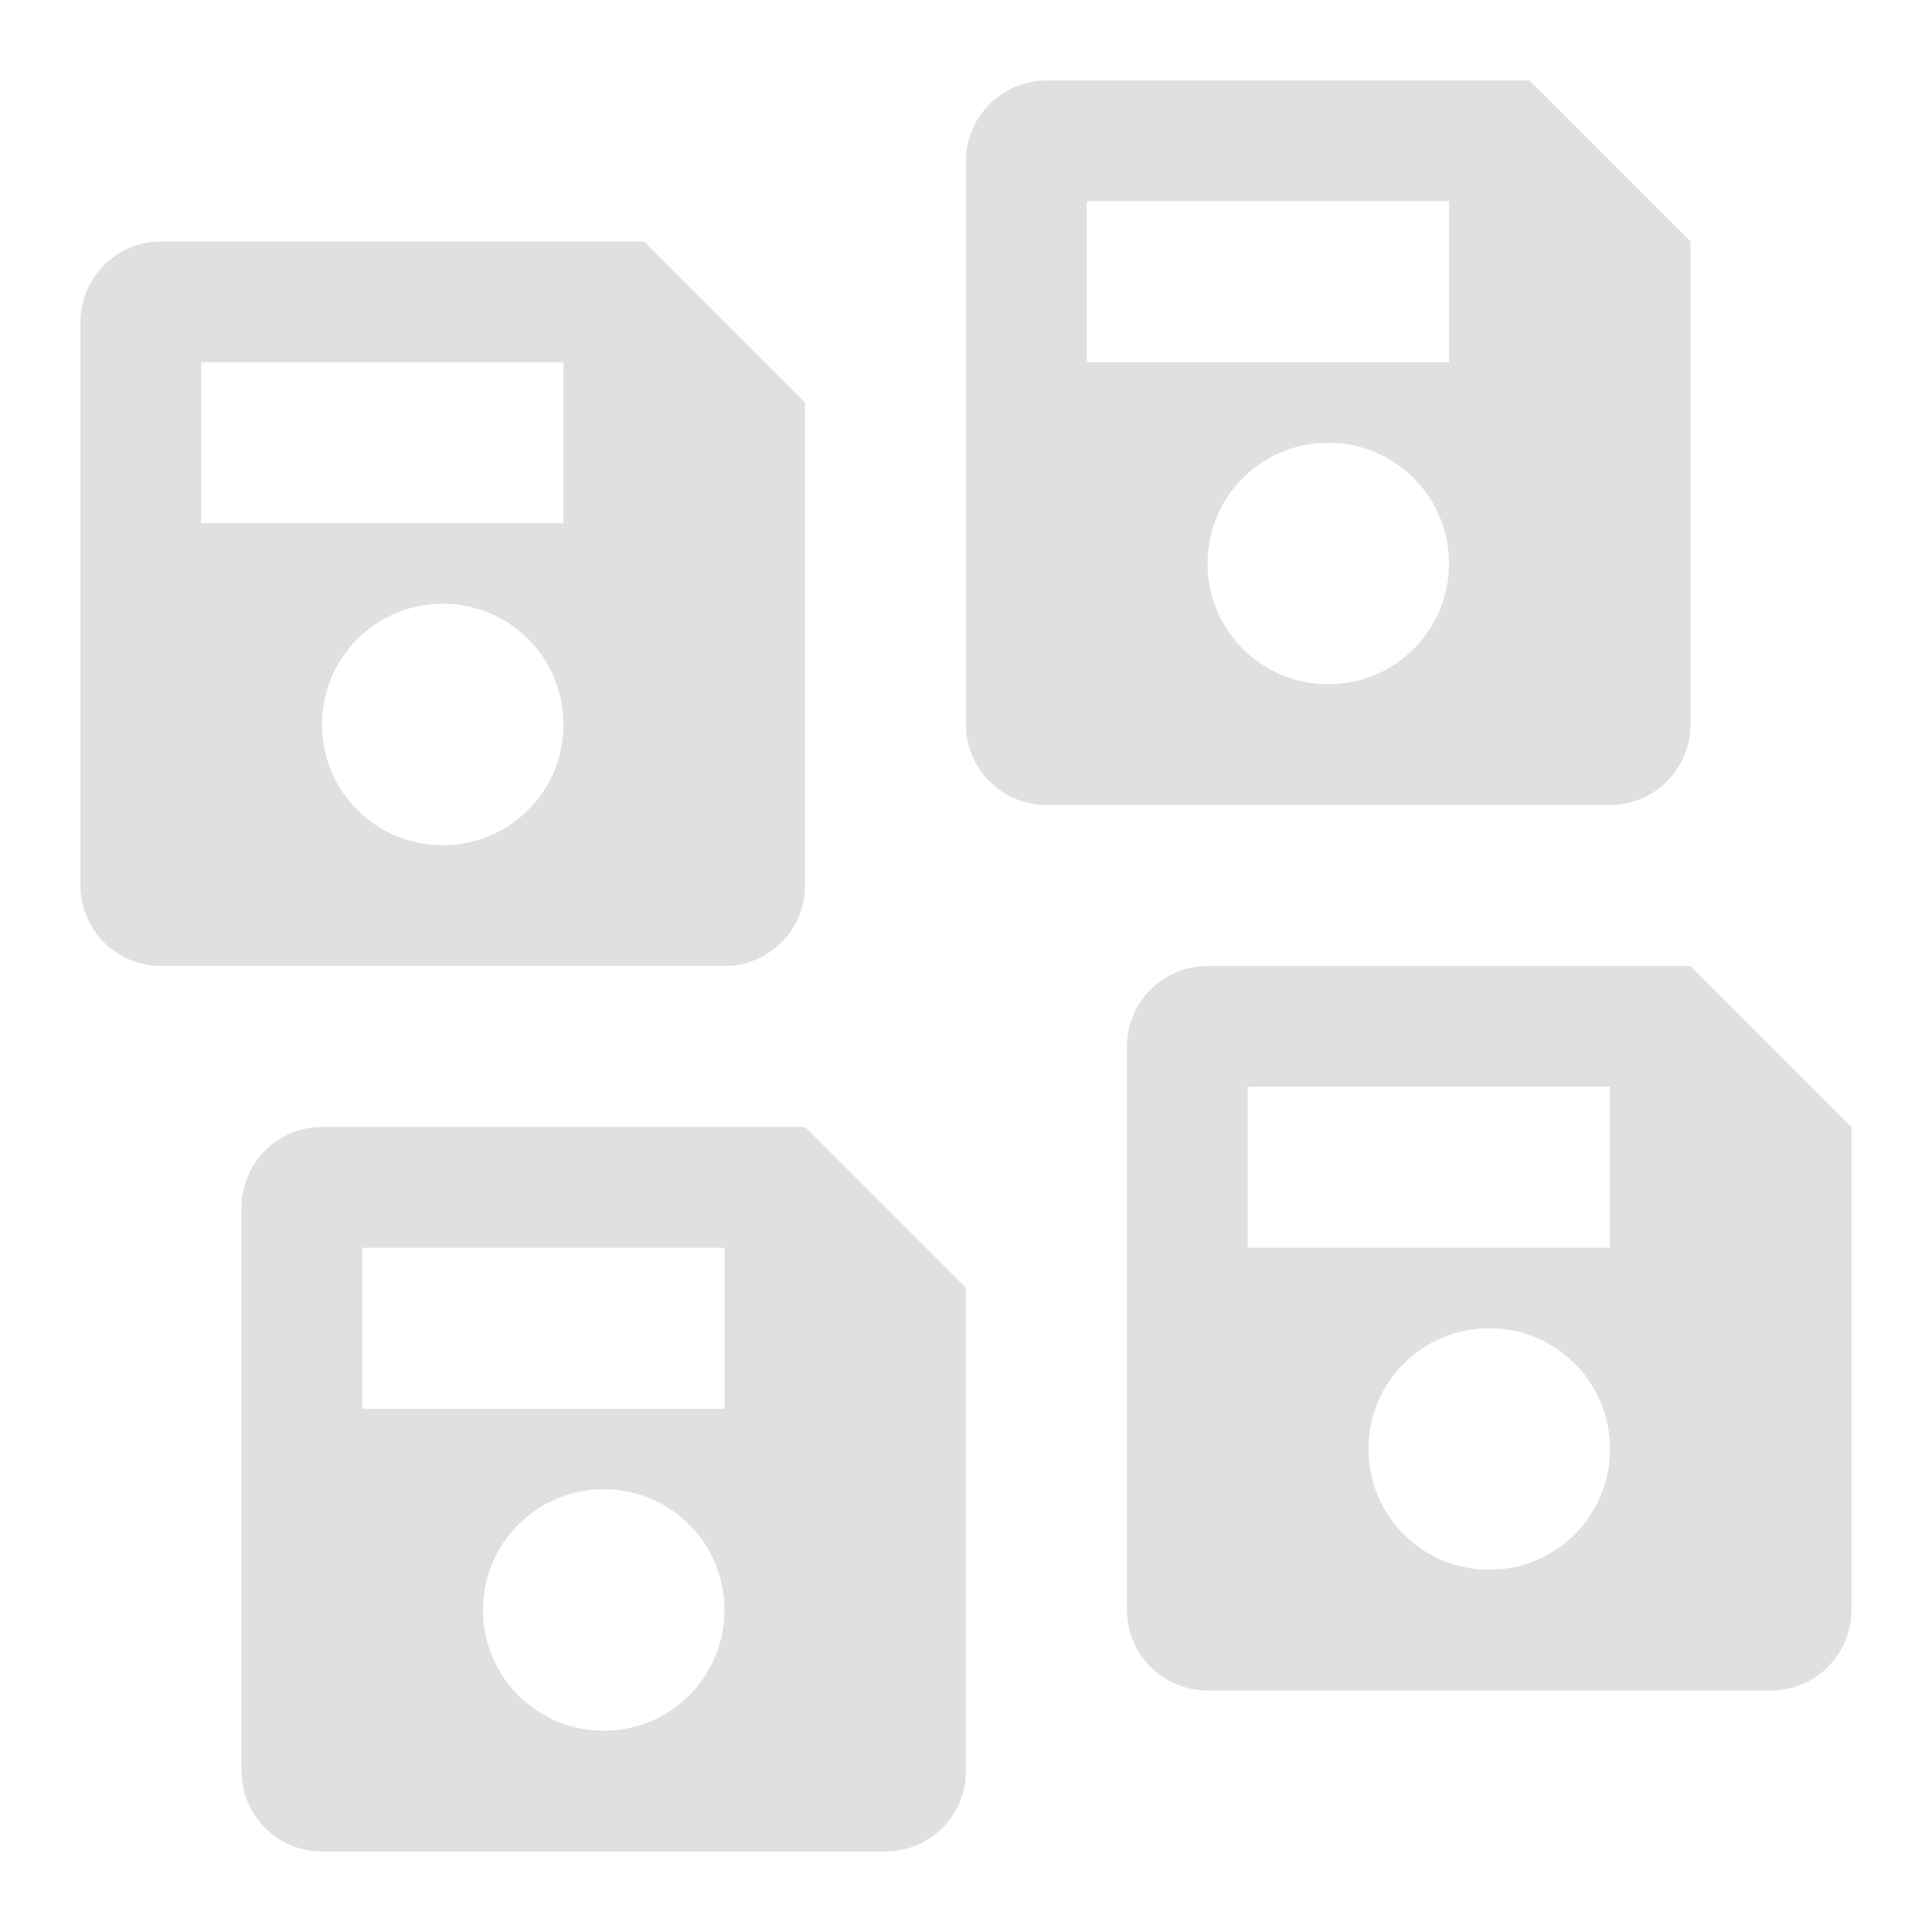 <svg width="24" height="24" viewBox="0 0 24 24" fill="none" xmlns="http://www.w3.org/2000/svg">
<path d="M21 5.7V3L19 1H13C12.735 1 12.48 1.105 12.293 1.293C12.105 1.48 12 1.735 12 2V9C12 9.265 12.105 9.52 12.293 9.707C12.48 9.895 12.735 10 13 10H16.7H20C20.552 10 21 9.552 21 9V5.7ZM18 7C18 7.83 17.33 8.5 16.5 8.5C15.67 8.5 15 7.83 15 7C15 6.17 15.67 5.5 16.5 5.5C17.33 5.5 18 6.17 18 7ZM13.5 2.5H18V4.5H13.5V2.5Z" fill="#E0E0E0"/>
<path d="M12 18.7V16L10 14H4C3.735 14 3.48 14.105 3.293 14.293C3.105 14.48 3 14.735 3 15V22C3 22.265 3.105 22.52 3.293 22.707C3.48 22.895 3.735 23 4 23H7.7H11C11.552 23 12 22.552 12 22V18.7ZM9 20C9 20.83 8.33 21.5 7.5 21.5C6.67 21.5 6 20.83 6 20C6 19.17 6.67 18.5 7.5 18.5C8.33 18.5 9 19.17 9 20ZM4.5 15.5H9V17.5H4.5V15.5Z" fill="#E0E0E0"/>
<path d="M23 16.7V14L21 12H15C14.735 12 14.48 12.105 14.293 12.293C14.105 12.48 14 12.735 14 13V20C14 20.265 14.105 20.52 14.293 20.707C14.48 20.895 14.735 21 15 21H18.7H22C22.552 21 23 20.552 23 20V16.7ZM20 18C20 18.83 19.33 19.5 18.5 19.5C17.67 19.5 17 18.83 17 18C17 17.17 17.67 16.5 18.5 16.5C19.33 16.5 20 17.17 20 18ZM15.5 13.5H20V15.5H15.5V13.5Z" fill="#E0E0E0"/>
<path d="M10 7.7V5L8 3H2C1.735 3 1.48 3.105 1.293 3.293C1.105 3.48 1 3.735 1 4V11C1 11.265 1.105 11.52 1.293 11.707C1.48 11.895 1.735 12 2 12H5.7H9C9.552 12 10 11.552 10 11V7.7ZM7 9C7 9.83 6.33 10.5 5.5 10.5C4.67 10.5 4 9.83 4 9C4 8.17 4.67 7.5 5.5 7.5C6.33 7.5 7 8.17 7 9ZM2.5 4.5H7V6.5H2.5V4.5Z" fill="#E0E0E0"/>
</svg>
